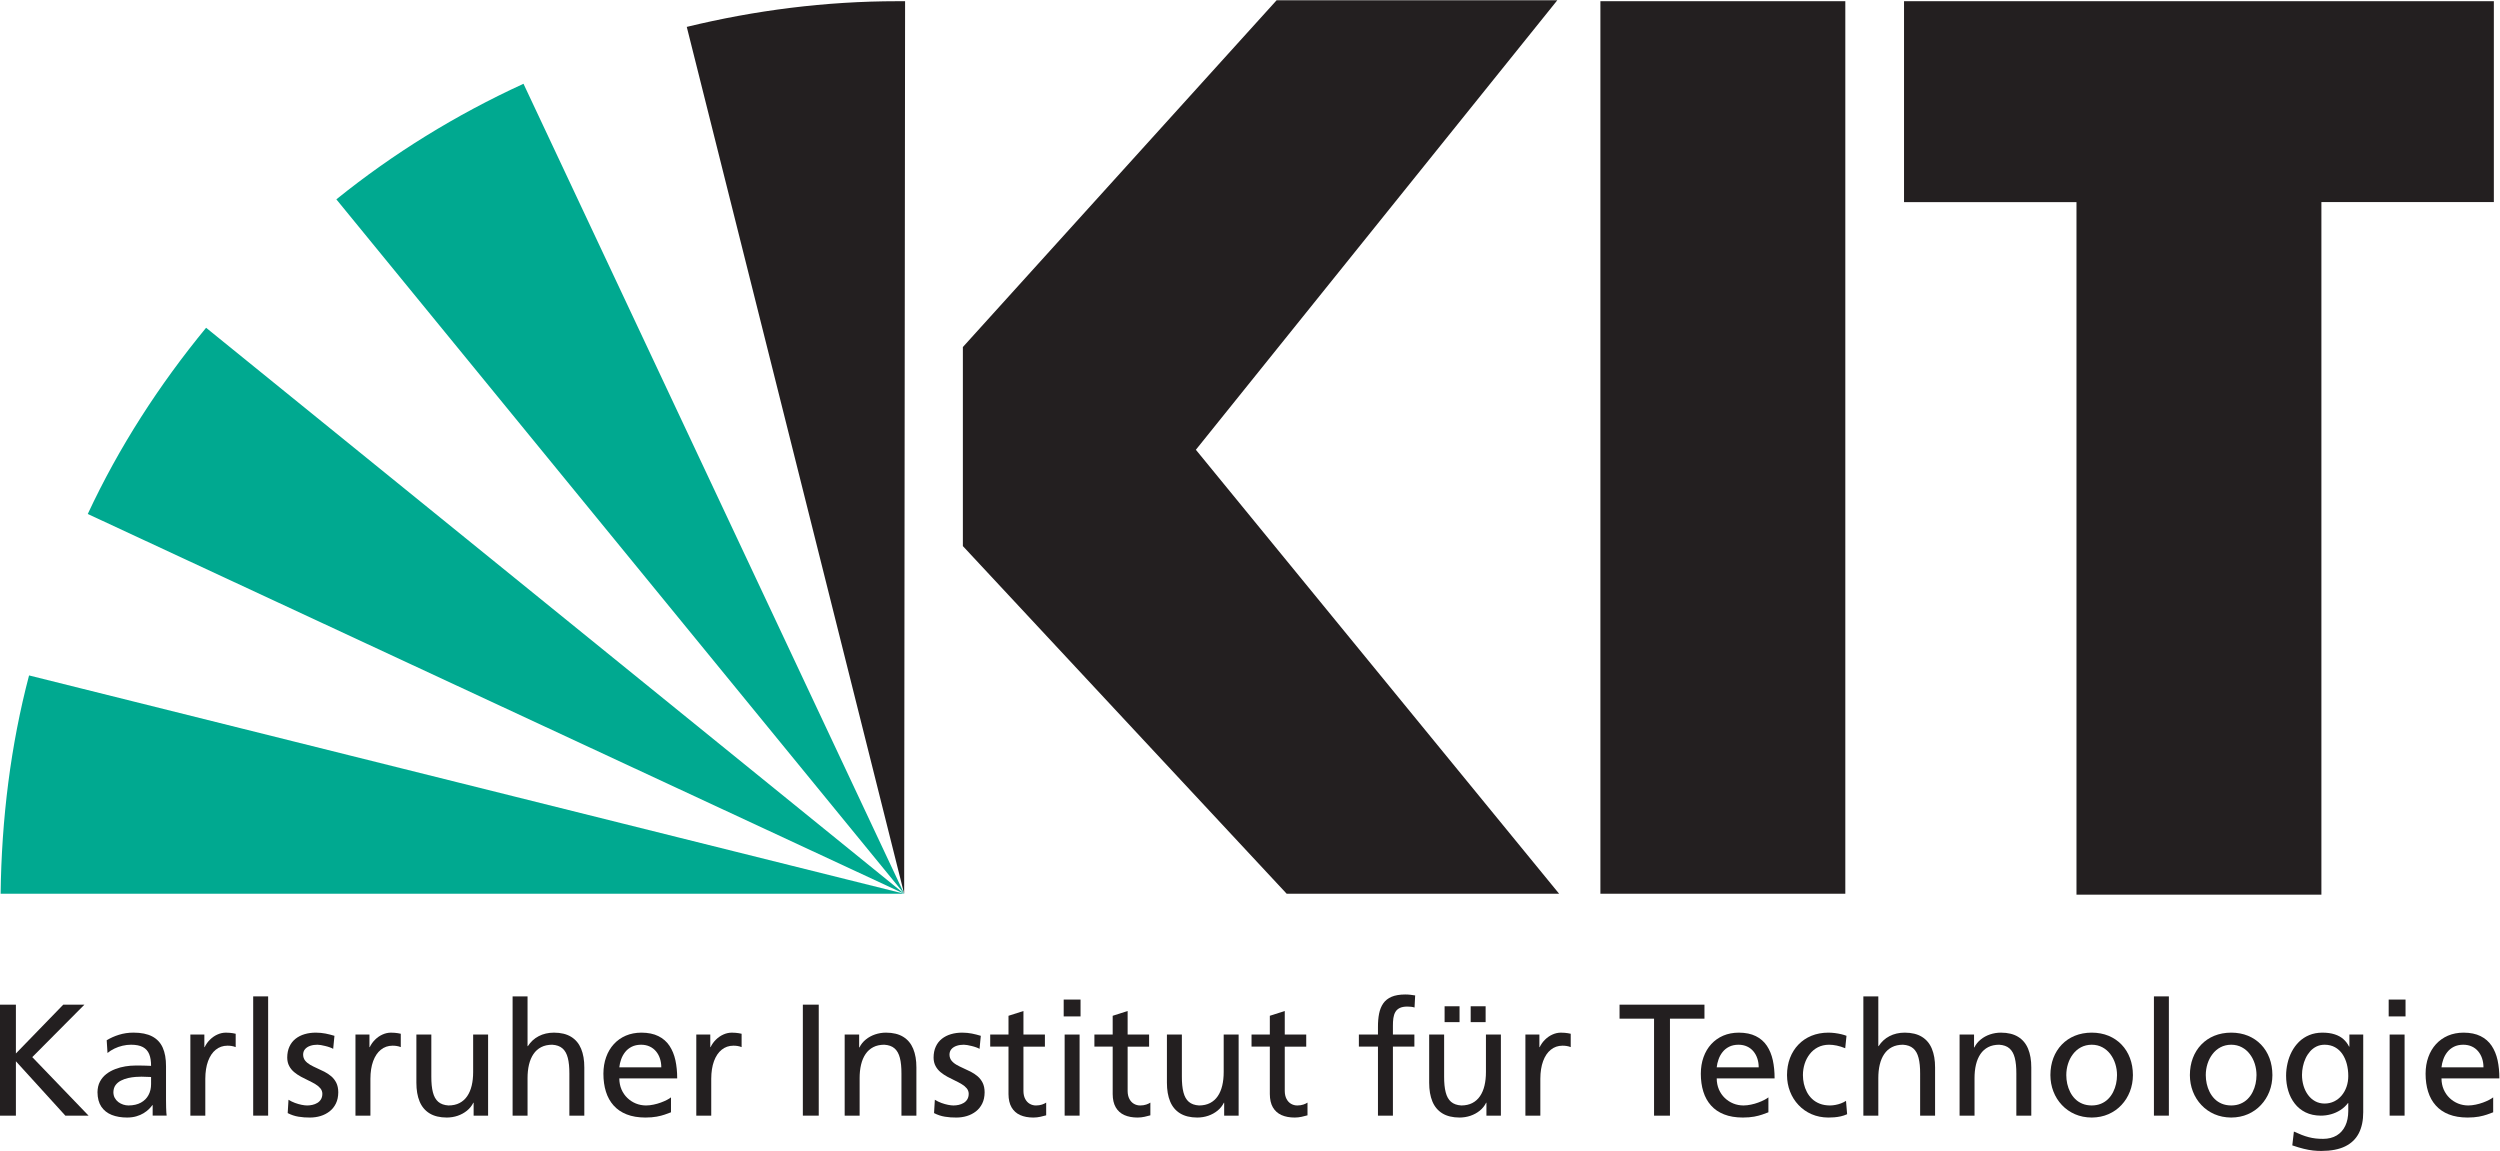 <?xml version="1.0" encoding="UTF-8" standalone="no"?>
<!-- Created with Inkscape (http://www.inkscape.org/) -->

<svg
   version="1.1"
   id="svg2"
   width="261.572"
   height="120.42"
   viewBox="0 0 261.572 120.42"
   xmlns="http://www.w3.org/2000/svg"
   xmlns:svg="http://www.w3.org/2000/svg">
  <defs
     id="defs6" />
  <g
     id="g10"
     transform="matrix(1.333,0,0,-1.333,-2.203,121.264)">
    <g
       id="g12"
       transform="scale(0.1)"
       style="display:inline">
      <path
         d="m 1973.98,908.758 h -462.96 v -157.68 h 135.36 V 207.477 h 192.24 v 543.601 h 135.36 z M 1464.94,208.199 H 1272.7 v 700.559 h 192.24 z m -224.64,0 H 1026.46 L 772.297,481.078 v 156.238 l 246.243,272.161 h 220.32 L 955.176,556.68 1240.3,208.199"
         style="fill:#231f20;fill-opacity:1;fill-rule:evenodd;stroke:none"
         id="path14" />
      <path
         d="M 726.219,208.199 Z"
         style="fill:#231f20;fill-opacity:1;fill-rule:evenodd;stroke:none"
         id="path16" />
      <path
         d="M 726.219,208.199 Z"
         style="fill:#231f20;fill-opacity:1;fill-rule:evenodd;stroke:none"
         id="path18" />
      <path
         d="M 178.297,652.438 C 141.578,607.797 109.898,558.836 85.418,506.277 L 726.219,208.199 178.297,652.438"
         style="fill:#00a990;fill-opacity:1;fill-rule:evenodd;stroke:none"
         id="path20" />
      <path
         d="M 726.219,208.199 427.418,843.957 C 374.137,819.477 325.176,789.238 280.535,753.238 L 726.219,208.199 v 0"
         style="fill:#00a990;fill-opacity:1;fill-rule:evenodd;stroke:none"
         id="path22" />
      <path
         d="m 726.219,208.199 0.719,700.559 c -2.161,0 -3.602,0 -5.762,0 -56.879,0 -112.321,-7.199 -165.598,-20.16 L 726.219,208.199 v 0"
         style="fill:#231f20;fill-opacity:1;fill-rule:evenodd;stroke:none"
         id="path24" />
      <path
         d="m 726.219,208.199 v 0 0 0 0"
         style="fill:#231f20;fill-opacity:1;fill-rule:evenodd;stroke:none"
         id="path26" />
      <path
         d="m 726.219,208.199 v 0 0 0 0"
         style="fill:#231f20;fill-opacity:1;fill-rule:evenodd;stroke:none"
         id="path28" />
      <path
         d="M 39.336,379.559 C 24.938,324.84 17.738,267.238 17.016,208.199 H 726.219 L 39.336,379.559"
         style="fill:#00a990;fill-opacity:1;fill-rule:evenodd;stroke:none"
         id="path30" />
      <path
         d="M 16.523,34.027 H 29.004 V 76.711 L 67.82,34.027 H 86.039 L 41.859,79.957 82.793,121.145 H 66.195 L 29.004,82.828 V 121.145 H 16.523 V 34.027"
         style="fill:#231f20;fill-opacity:1;fill-rule:nonzero;stroke:none"
         id="path32" />
      <path
         d="m 100.906,83.203 c 1.602,1.332 3.414,2.496 5.426,3.453 2.02,0.977 4.145,1.726 6.367,2.246 2.227,0.52 4.453,0.789 6.676,0.789 3.895,0 6.992,-0.621 9.301,-1.852 2.308,-1.246 3.953,-3.098 4.949,-5.551 1.02,-2.477 1.496,-5.535 1.477,-9.195 -1.52,0.082 -2.934,0.144 -4.262,0.168 -1.313,0.039 -2.641,0.062 -3.953,0.082 -1.313,0 -2.746,0 -4.266,0 -2.453,0 -5.035,-0.207 -7.715,-0.645 -2.703,-0.438 -5.347,-1.145 -7.926,-2.144 -2.578,-0.977 -4.91,-2.266 -7.011,-3.887 -2.098,-1.625 -3.762,-3.621 -5.012,-5.973 -1.25,-2.371 -1.871,-5.137 -1.914,-8.32 0.043,-4.594 1.039,-8.383 2.996,-11.293 1.976,-2.934 4.699,-5.098 8.195,-6.492 3.493,-1.371 7.532,-2.058 12.149,-2.058 2.68,0.019 5.097,0.351 7.219,0.98 2.14,0.621 4.011,1.434 5.636,2.43 1.621,1 2.992,2.062 4.137,3.164 1.125,1.121 2.039,2.164 2.727,3.16 h 0.25 v -8.238 h 10.984 c -0.086,0.606 -0.168,1.438 -0.25,2.457 -0.063,1.039 -0.125,2.367 -0.168,3.992 -0.063,1.621 -0.082,3.641 -0.082,6.031 v 26.336 c 0.019,5.781 -0.836,10.629 -2.582,14.539 -1.746,3.91 -4.512,6.844 -8.277,8.82 -3.766,1.977 -8.676,2.973 -14.727,2.973 -4.059,-0.019 -7.82,-0.578 -11.336,-1.684 -3.496,-1.082 -6.699,-2.516 -9.633,-4.305 z m 34.196,-24.461 c 0,-3.184 -0.664,-6.055 -2.016,-8.551 -1.332,-2.516 -3.328,-4.492 -5.949,-5.949 -2.621,-1.457 -5.887,-2.207 -9.758,-2.227 -1.352,0 -2.723,0.231 -4.117,0.668 -1.371,0.457 -2.66,1.102 -3.828,1.977 -1.164,0.891 -2.098,1.973 -2.809,3.242 -0.703,1.293 -1.078,2.789 -1.102,4.473 0.043,2.223 0.602,4.098 1.688,5.594 1.078,1.476 2.516,2.664 4.262,3.558 1.746,0.895 3.621,1.559 5.617,2.02 1.996,0.434 3.93,0.727 5.781,0.871 1.852,0.144 3.434,0.207 4.742,0.188 1.25,0 2.496,-0.043 3.746,-0.125 1.25,-0.062 2.496,-0.105 3.743,-0.125 v -5.613"
         style="fill:#231f20;fill-opacity:1;fill-rule:nonzero;stroke:none"
         id="path34" />
      <path
         d="m 165.945,34.027 h 11.731 v 28.957 c 0.019,5.348 0.75,9.965 2.164,13.832 1.437,3.871 3.433,6.863 6.031,8.945 2.578,2.098 5.637,3.16 9.152,3.184 1.02,0.019 2.082,-0.062 3.204,-0.231 1.125,-0.168 2.207,-0.457 3.289,-0.894 v 10.484 c -0.813,0.168 -1.602,0.312 -2.332,0.457 -0.746,0.125 -1.559,0.227 -2.414,0.289 -0.848,0.086 -1.852,0.125 -2.993,0.125 -2.269,-0.019 -4.472,-0.496 -6.617,-1.477 -2.121,-0.953 -4.055,-2.285 -5.781,-3.992 -1.746,-1.707 -3.141,-3.66 -4.203,-5.887 h -0.25 v 9.859 H 165.945 V 34.027"
         style="fill:#231f20;fill-opacity:1;fill-rule:nonzero;stroke:none"
         id="path36" />
      <path
         d="m 215.258,34.027 h 11.73 v 93.606 h -11.73 V 34.027"
         style="fill:#231f20;fill-opacity:1;fill-rule:nonzero;stroke:none"
         id="path38" />
      <path
         d="m 242.355,36.023 c 2.704,-1.391 5.532,-2.348 8.504,-2.828 2.957,-0.476 5.954,-0.707 8.969,-0.664 2.871,0 5.613,0.395 8.258,1.183 2.641,0.793 5.012,2.02 7.113,3.641 2.082,1.621 3.746,3.684 4.973,6.18 1.226,2.496 1.851,5.449 1.871,8.84 -0.02,2.891 -0.539,5.344 -1.516,7.363 -1.004,2.019 -2.312,3.727 -3.957,5.141 -1.621,1.391 -3.429,2.574 -5.386,3.598 -1.954,0.996 -3.911,1.934 -5.868,2.785 -1.953,0.875 -3.761,1.77 -5.382,2.703 -1.645,0.961 -2.957,2.062 -3.954,3.328 -0.976,1.27 -1.5,2.828 -1.519,4.66 0.019,1.75 0.562,3.203 1.582,4.348 1.016,1.145 2.391,1.996 4.074,2.559 1.684,0.562 3.559,0.832 5.574,0.832 0.711,0 1.625,-0.105 2.727,-0.27 1.102,-0.188 2.27,-0.438 3.496,-0.75 1.246,-0.289 2.391,-0.645 3.492,-1.039 1.082,-0.375 1.957,-0.769 2.641,-1.188 l 1,10.238 c -2.289,0.703 -4.617,1.289 -6.969,1.766 -2.371,0.457 -4.906,0.707 -7.633,0.727 -3.16,0 -6.113,-0.391 -8.82,-1.203 -2.723,-0.789 -5.094,-2.02 -7.133,-3.621 -2.039,-1.621 -3.64,-3.66 -4.765,-6.117 -1.145,-2.453 -1.727,-5.344 -1.747,-8.649 0.02,-2.543 0.543,-4.723 1.54,-6.598 0.976,-1.852 2.289,-3.453 3.929,-4.824 1.645,-1.352 3.434,-2.559 5.391,-3.621 1.953,-1.039 3.91,-2.039 5.863,-2.953 1.957,-0.933 3.766,-1.895 5.387,-2.871 1.644,-0.977 2.953,-2.078 3.953,-3.305 0.98,-1.207 1.5,-2.645 1.52,-4.285 -0.02,-1.707 -0.395,-3.141 -1.125,-4.328 -0.704,-1.164 -1.665,-2.102 -2.848,-2.809 -1.184,-0.707 -2.477,-1.207 -3.871,-1.52 -1.395,-0.312 -2.785,-0.457 -4.137,-0.457 -1.164,0 -2.578,0.168 -4.266,0.5 -1.683,0.332 -3.433,0.832 -5.242,1.496 -1.832,0.668 -3.515,1.5 -5.097,2.496 l -0.622,-10.484"
         style="fill:#231f20;fill-opacity:1;fill-rule:nonzero;stroke:none"
         id="path40" />
      <path
         d="m 295.535,34.027 h 11.735 v 28.957 c 0.019,5.348 0.746,9.965 2.16,13.832 1.437,3.871 3.433,6.863 6.031,8.945 2.582,2.098 5.641,3.16 9.156,3.184 1.02,0.019 2.078,-0.062 3.203,-0.231 1.121,-0.168 2.203,-0.457 3.285,-0.894 v 10.484 c -0.812,0.168 -1.601,0.312 -2.328,0.457 -0.75,0.125 -1.562,0.227 -2.414,0.289 -0.851,0.086 -1.851,0.125 -2.996,0.125 -2.265,-0.019 -4.472,-0.496 -6.613,-1.477 -2.121,-0.953 -4.059,-2.285 -5.785,-3.992 -1.746,-1.707 -3.141,-3.66 -4.199,-5.887 h -0.25 v 9.859 H 295.535 V 34.027"
         style="fill:#231f20;fill-opacity:1;fill-rule:nonzero;stroke:none"
         id="path42" />
      <path
         d="M 399.637,97.68 H 387.906 V 68.227 c 0,-3.891 -0.371,-7.426 -1.144,-10.629 -0.77,-3.203 -1.934,-5.953 -3.516,-8.277 -1.582,-2.332 -3.598,-4.121 -6.031,-5.391 -2.434,-1.27 -5.324,-1.895 -8.652,-1.914 -3.391,0.207 -6.075,1.168 -8.051,2.871 -1.977,1.703 -3.367,4.203 -4.203,7.488 -0.852,3.289 -1.246,7.406 -1.227,12.355 v 32.949 h -11.73 V 59.863 c 0,-5.719 0.832,-10.605 2.515,-14.688 1.688,-4.074 4.305,-7.195 7.821,-9.359 3.519,-2.16 8.031,-3.266 13.5,-3.285 2.976,0.019 5.847,0.476 8.57,1.395 2.722,0.938 5.16,2.266 7.281,3.992 2.141,1.726 3.805,3.809 4.992,6.219 h 0.25 V 34.027 h 11.356 v 63.652"
         style="fill:#231f20;fill-opacity:1;fill-rule:nonzero;stroke:none"
         id="path44" />
      <path
         d="m 418.875,34.027 h 11.73 v 29.457 c 0,3.887 0.375,7.426 1.145,10.629 0.77,3.203 1.934,5.945 3.516,8.277 1.578,2.328 3.597,4.117 6.031,5.387 2.433,1.27 5.324,1.895 8.656,1.914 3.391,-0.207 6.07,-1.145 8.047,-2.871 1.98,-1.703 3.371,-4.199 4.203,-7.484 0.856,-3.289 1.246,-7.406 1.227,-12.359 V 34.027 h 11.73 v 37.816 c 0.024,5.723 -0.828,10.609 -2.515,14.688 -1.684,4.078 -4.305,7.199 -7.821,9.359 -3.515,2.164 -8.008,3.266 -13.5,3.285 -4.472,-0.019 -8.445,-0.934 -11.961,-2.766 -3.515,-1.832 -6.343,-4.449 -8.508,-7.84 h -0.25 v 39.063 h -11.73 V 34.027"
         style="fill:#231f20;fill-opacity:1;fill-rule:nonzero;stroke:none"
         id="path46" />
      <path
         d="m 543.199,48.379 c -0.73,-0.598 -1.789,-1.266 -3.183,-1.992 -1.395,-0.73 -2.973,-1.418 -4.786,-2.082 -1.808,-0.668 -3.703,-1.207 -5.699,-1.621 -1.996,-0.438 -3.972,-0.648 -5.929,-0.668 -2.809,0.02 -5.45,0.52 -7.965,1.539 -2.496,1.02 -4.746,2.477 -6.68,4.348 -1.953,1.871 -3.492,4.098 -4.617,6.695 -1.102,2.605 -1.684,5.473 -1.707,8.637 h 45.433 c 0.02,5.137 -0.461,9.902 -1.394,14.246 -0.957,4.367 -2.52,8.156 -4.68,11.402 -2.183,3.242 -5.054,5.758 -8.676,7.551 -3.597,1.809 -8.05,2.723 -13.336,2.742 -4.511,-0.019 -8.585,-0.809 -12.25,-2.367 -3.64,-1.582 -6.781,-3.789 -9.402,-6.66 -2.617,-2.867 -4.637,-6.258 -6.031,-10.191 -1.414,-3.91 -2.121,-8.234 -2.145,-12.98 0,-5.199 0.649,-9.899 1.977,-14.125 1.312,-4.223 3.332,-7.84 6.035,-10.855 2.703,-3.039 6.113,-5.367 10.254,-6.988 4.16,-1.645 9.047,-2.457 14.684,-2.477 3.472,0.019 6.429,0.25 8.882,0.707 2.434,0.457 4.555,0.996 6.348,1.625 1.766,0.621 3.391,1.223 4.867,1.789 z m -40.566,23.59 c 0.211,2.082 0.687,4.16 1.437,6.242 0.727,2.078 1.766,3.973 3.141,5.719 1.352,1.727 3.059,3.102 5.137,4.16 2.062,1.043 4.515,1.582 7.386,1.602 2.536,-0.019 4.786,-0.477 6.739,-1.395 1.976,-0.914 3.621,-2.18 4.972,-3.805 1.352,-1.621 2.391,-3.516 3.078,-5.637 0.707,-2.145 1.063,-4.43 1.063,-6.887 h -32.953"
         style="fill:#231f20;fill-opacity:1;fill-rule:nonzero;stroke:none"
         id="path48" />
      <path
         d="m 563.055,34.027 h 11.734 v 28.957 c 0.02,5.348 0.746,9.965 2.16,13.832 1.438,3.871 3.434,6.863 6.031,8.945 2.583,2.098 5.641,3.16 9.157,3.184 1.019,0.019 2.078,-0.062 3.203,-0.231 1.121,-0.168 2.203,-0.457 3.285,-0.894 v 10.484 c -0.812,0.168 -1.602,0.312 -2.328,0.457 -0.75,0.125 -1.563,0.227 -2.414,0.289 -0.852,0.086 -1.852,0.125 -2.996,0.125 -2.266,-0.019 -4.473,-0.496 -6.614,-1.477 -2.121,-0.953 -4.058,-2.285 -5.785,-3.992 -1.746,-1.707 -3.14,-3.66 -4.199,-5.887 h -0.25 v 9.859 H 563.055 V 34.027"
         style="fill:#231f20;fill-opacity:1;fill-rule:nonzero;stroke:none"
         id="path50" />
      <path
         d="m 646.691,34.027 h 12.477 V 121.145 H 646.691 V 34.027"
         style="fill:#231f20;fill-opacity:1;fill-rule:nonzero;stroke:none"
         id="path52" />
      <path
         d="m 679.527,34.027 h 11.735 v 29.457 c 0,3.887 0.371,7.426 1.144,10.629 0.766,3.203 1.934,5.945 3.516,8.277 1.578,2.328 3.594,4.117 6.031,5.387 2.43,1.27 5.324,1.895 8.652,1.914 3.391,-0.207 6.075,-1.145 8.047,-2.871 1.981,-1.703 3.371,-4.199 4.207,-7.484 0.852,-3.289 1.246,-7.406 1.227,-12.359 V 34.027 h 11.73 v 37.816 c 0.02,5.723 -0.832,10.609 -2.519,14.688 -1.684,4.078 -4.305,7.199 -7.82,9.359 -3.516,2.164 -8.008,3.266 -13.5,3.285 -2.973,0 -5.844,-0.477 -8.567,-1.395 -2.726,-0.934 -5.16,-2.242 -7.281,-3.988 -2.145,-1.73 -3.809,-3.789 -4.992,-6.223 h -0.25 v 10.109 h -11.36 V 34.027"
         style="fill:#231f20;fill-opacity:1;fill-rule:nonzero;stroke:none"
         id="path54" />
      <path
         d="m 749.684,36.023 c 2.707,-1.391 5.535,-2.348 8.507,-2.828 2.954,-0.476 5.95,-0.707 8.965,-0.664 2.871,0 5.617,0.395 8.258,1.183 2.645,0.793 5.016,2.02 7.117,3.641 2.078,1.621 3.742,3.684 4.973,6.18 1.226,2.496 1.848,5.449 1.867,8.84 -0.019,2.891 -0.535,5.344 -1.516,7.363 -1,2.019 -2.308,3.727 -3.953,5.141 -1.621,1.391 -3.429,2.574 -5.386,3.598 -1.957,0.996 -3.911,1.934 -5.868,2.785 -1.953,0.875 -3.765,1.77 -5.386,2.703 -1.645,0.961 -2.953,2.062 -3.949,3.328 -0.981,1.27 -1.5,2.828 -1.52,4.66 0.02,1.75 0.559,3.203 1.582,4.348 1.016,1.145 2.387,1.996 4.074,2.559 1.684,0.562 3.559,0.832 5.574,0.832 0.707,0 1.625,-0.105 2.727,-0.27 1.102,-0.188 2.266,-0.438 3.496,-0.75 1.246,-0.289 2.387,-0.645 3.492,-1.039 1.082,-0.375 1.953,-0.769 2.641,-1.188 l 1,10.238 c -2.289,0.703 -4.617,1.289 -6.969,1.766 -2.371,0.457 -4.906,0.707 -7.633,0.727 -3.164,0 -6.117,-0.391 -8.82,-1.203 -2.723,-0.789 -5.098,-2.02 -7.137,-3.621 -2.035,-1.621 -3.636,-3.66 -4.761,-6.117 -1.145,-2.453 -1.727,-5.344 -1.746,-8.649 0.019,-2.543 0.539,-4.723 1.539,-6.598 0.976,-1.852 2.285,-3.453 3.929,-4.824 1.645,-1.352 3.434,-2.559 5.391,-3.621 1.953,-1.039 3.906,-2.039 5.863,-2.953 1.957,-0.933 3.766,-1.895 5.387,-2.871 1.644,-0.977 2.953,-2.078 3.953,-3.305 0.977,-1.207 1.496,-2.645 1.516,-4.285 -0.02,-1.707 -0.395,-3.141 -1.121,-4.328 -0.707,-1.164 -1.665,-2.102 -2.848,-2.809 -1.188,-0.707 -2.477,-1.207 -3.871,-1.52 -1.395,-0.312 -2.785,-0.457 -4.137,-0.457 -1.168,0 -2.582,0.168 -4.266,0.5 -1.687,0.332 -3.433,0.832 -5.242,1.496 -1.832,0.668 -3.515,1.5 -5.097,2.496 l -0.625,-10.484"
         style="fill:#231f20;fill-opacity:1;fill-rule:nonzero;stroke:none"
         id="path56" />
      <path
         d="M 836.688,97.68 H 819.84 v 18.472 l -11.731,-3.746 V 97.68 h -14.355 v -9.484 h 14.355 V 51.004 c 0.02,-4.246 0.813,-7.719 2.391,-10.445 1.582,-2.723 3.828,-4.762 6.742,-6.074 2.934,-1.309 6.406,-1.953 10.461,-1.953 1.895,0.019 3.703,0.227 5.41,0.602 1.727,0.355 3.242,0.75 4.575,1.145 v 9.984 c -0.875,-0.582 -1.977,-1.101 -3.286,-1.539 -1.332,-0.457 -2.89,-0.688 -4.699,-0.707 -1.812,0 -3.457,0.438 -4.953,1.312 -1.477,0.871 -2.664,2.141 -3.535,3.824 -0.895,1.688 -1.352,3.77 -1.375,6.219 v 34.824 h 16.848 v 9.484"
         style="fill:#231f20;fill-opacity:1;fill-rule:nonzero;stroke:none"
         id="path58" />
      <path
         d="m 852.18,34.027 h 11.73 v 63.652 h -11.73 z m 12.48,91.11 h -13.23 v -13.231 h 13.23 v 13.231"
         style="fill:#231f20;fill-opacity:1;fill-rule:nonzero;stroke:none"
         id="path60" />
      <path
         d="m 918.465,97.68 h -16.848 v 18.472 l -11.73,-3.746 V 97.68 h -14.356 v -9.484 h 14.356 V 51.004 c 0.019,-4.246 0.812,-7.719 2.39,-10.445 1.582,-2.723 3.828,-4.762 6.739,-6.074 2.933,-1.309 6.406,-1.953 10.464,-1.953 1.895,0.019 3.704,0.227 5.407,0.602 1.726,0.355 3.246,0.75 4.578,1.145 v 9.984 c -0.875,-0.582 -1.977,-1.101 -3.285,-1.539 -1.336,-0.457 -2.895,-0.688 -4.703,-0.707 -1.809,0 -3.454,0.438 -4.95,1.312 -1.476,0.871 -2.664,2.141 -3.535,3.824 -0.898,1.688 -1.351,3.77 -1.375,6.219 v 34.824 h 16.848 v 9.484"
         style="fill:#231f20;fill-opacity:1;fill-rule:nonzero;stroke:none"
         id="path62" />
      <path
         d="m 988.746,97.68 h -11.73 V 68.227 c 0,-3.891 -0.375,-7.426 -1.145,-10.629 -0.769,-3.203 -1.933,-5.953 -3.516,-8.277 -1.582,-2.332 -3.601,-4.121 -6.031,-5.391 -2.437,-1.27 -5.328,-1.895 -8.656,-1.914 -3.391,0.207 -6.074,1.168 -8.051,2.871 -1.976,1.703 -3.367,4.203 -4.199,7.488 -0.855,3.289 -1.246,7.406 -1.227,12.355 V 97.68 H 932.457 V 59.863 c 0,-5.719 0.832,-10.605 2.516,-14.688 1.687,-4.074 4.308,-7.195 7.824,-9.359 3.516,-2.16 8.027,-3.266 13.5,-3.285 2.973,0.019 5.844,0.476 8.57,1.395 2.723,0.938 5.156,2.266 7.281,3.992 2.141,1.726 3.805,3.809 4.993,6.219 h 0.25 V 34.027 h 11.355 v 63.652"
         style="fill:#231f20;fill-opacity:1;fill-rule:nonzero;stroke:none"
         id="path64" />
      <path
         d="m 1041.8,97.68 h -16.85 v 18.472 l -11.72,-3.746 V 97.68 h -14.359 v -9.484 h 14.359 V 51.004 c 0.02,-4.246 0.81,-7.719 2.38,-10.445 1.59,-2.723 3.84,-4.762 6.75,-6.074 2.93,-1.309 6.4,-1.953 10.46,-1.953 1.89,0.019 3.7,0.227 5.41,0.602 1.72,0.355 3.24,0.75 4.57,1.145 v 9.984 c -0.87,-0.582 -1.98,-1.101 -3.28,-1.539 -1.34,-0.457 -2.89,-0.688 -4.7,-0.707 -1.82,0 -3.46,0.438 -4.96,1.312 -1.47,0.871 -2.66,2.141 -3.53,3.824 -0.9,1.688 -1.35,3.77 -1.38,6.219 v 34.824 h 16.85 v 9.484"
         style="fill:#231f20;fill-opacity:1;fill-rule:nonzero;stroke:none"
         id="path66" />
      <path
         d="m 1098.11,34.027 h 11.73 v 54.168 h 16.85 v 9.484 h -16.85 v 6.863 c -0.02,2.164 0.1,4.16 0.35,5.992 0.25,1.832 0.77,3.434 1.54,4.785 0.77,1.371 1.91,2.434 3.43,3.18 1.52,0.75 3.52,1.145 6.04,1.145 1.01,0 2.03,-0.059 3.03,-0.184 1.02,-0.125 1.87,-0.313 2.58,-0.563 l 0.5,9.485 c -1.18,0.187 -2.41,0.375 -3.7,0.519 -1.29,0.145 -2.66,0.227 -4.16,0.227 -4.31,-0.02 -7.86,-0.621 -10.65,-1.805 -2.79,-1.211 -4.98,-2.933 -6.53,-5.183 -1.57,-2.246 -2.64,-4.93 -3.27,-8.071 -0.62,-3.14 -0.91,-6.636 -0.89,-10.523 v -5.867 h -14.98 v -9.484 h 14.98 v -54.168"
         style="fill:#231f20;fill-opacity:1;fill-rule:nonzero;stroke:none"
         id="path68" />
      <path
         d="m 1150.41,107.414 h 11.73 v 12.481 h -11.73 z m 20.47,0 h 11.73 v 12.481 h -11.73 z m 23.71,-9.734 h -11.73 V 68.227 c 0,-3.891 -0.37,-7.426 -1.14,-10.629 -0.77,-3.203 -1.93,-5.953 -3.52,-8.277 -1.58,-2.332 -3.59,-4.121 -6.03,-5.391 -2.43,-1.27 -5.33,-1.895 -8.65,-1.914 -3.39,0.207 -6.08,1.168 -8.05,2.871 -1.98,1.703 -3.37,4.203 -4.2,7.488 -0.86,3.289 -1.25,7.406 -1.23,12.355 V 97.68 H 1138.3 V 59.863 c 0,-5.719 0.84,-10.605 2.52,-14.688 1.69,-4.074 4.31,-7.195 7.82,-9.359 3.52,-2.16 8.04,-3.266 13.5,-3.285 2.98,0.019 5.85,0.476 8.57,1.395 2.73,0.938 5.17,2.266 7.29,3.992 2.14,1.726 3.8,3.809 4.99,6.219 h 0.25 V 34.027 h 11.35 v 63.652"
         style="fill:#231f20;fill-opacity:1;fill-rule:nonzero;stroke:none"
         id="path70" />
      <path
         d="m 1213.83,34.027 h 11.73 v 28.957 c 0.02,5.348 0.75,9.965 2.17,13.832 1.43,3.871 3.43,6.863 6.03,8.945 2.58,2.098 5.63,3.16 9.15,3.184 1.02,0.019 2.08,-0.062 3.2,-0.231 1.12,-0.168 2.21,-0.457 3.29,-0.894 v 10.484 c -0.81,0.168 -1.6,0.312 -2.33,0.457 -0.75,0.125 -1.56,0.227 -2.41,0.289 -0.86,0.086 -1.86,0.125 -3,0.125 -2.27,-0.019 -4.47,-0.496 -6.61,-1.477 -2.12,-0.953 -4.06,-2.285 -5.78,-3.992 -1.75,-1.707 -3.14,-3.66 -4.21,-5.887 h -0.25 v 9.859 h -10.98 V 34.027"
         style="fill:#231f20;fill-opacity:1;fill-rule:nonzero;stroke:none"
         id="path72" />
      <path
         d="m 1314.81,34.027 h 12.49 V 110.16 h 27.08 v 10.985 h -66.65 V 110.16 h 27.08 V 34.027"
         style="fill:#231f20;fill-opacity:1;fill-rule:nonzero;stroke:none"
         id="path74" />
      <path
         d="m 1404.57,48.379 c -0.73,-0.598 -1.79,-1.266 -3.19,-1.992 -1.39,-0.73 -2.97,-1.418 -4.78,-2.082 -1.81,-0.668 -3.71,-1.207 -5.71,-1.621 -1.99,-0.438 -3.96,-0.648 -5.92,-0.668 -2.81,0.02 -5.45,0.52 -7.97,1.539 -2.49,1.02 -4.74,2.477 -6.68,4.348 -1.95,1.871 -3.49,4.098 -4.61,6.695 -1.1,2.605 -1.69,5.473 -1.71,8.637 h 45.43 c 0.02,5.137 -0.46,9.902 -1.39,14.246 -0.96,4.367 -2.52,8.156 -4.68,11.402 -2.18,3.242 -5.06,5.758 -8.68,7.551 -3.59,1.809 -8.05,2.723 -13.33,2.742 -4.51,-0.019 -8.59,-0.809 -12.25,-2.367 -3.64,-1.582 -6.78,-3.789 -9.4,-6.66 -2.63,-2.867 -4.64,-6.258 -6.04,-10.191 -1.41,-3.91 -2.12,-8.234 -2.14,-12.98 0,-5.199 0.65,-9.899 1.98,-14.125 1.31,-4.223 3.33,-7.84 6.03,-10.855 2.7,-3.039 6.11,-5.367 10.26,-6.988 4.16,-1.645 9.04,-2.457 14.68,-2.477 3.47,0.019 6.42,0.25 8.88,0.707 2.44,0.457 4.56,0.996 6.35,1.625 1.76,0.621 3.39,1.223 4.87,1.789 z M 1364,71.969 c 0.21,2.082 0.69,4.16 1.44,6.242 0.72,2.078 1.76,3.973 3.14,5.719 1.35,1.727 3.05,3.102 5.13,4.16 2.07,1.043 4.52,1.582 7.39,1.602 2.54,-0.019 4.78,-0.477 6.74,-1.395 1.98,-0.914 3.62,-2.18 4.97,-3.805 1.35,-1.621 2.39,-3.516 3.08,-5.637 0.71,-2.145 1.06,-4.43 1.06,-6.887 H 1364"
         style="fill:#231f20;fill-opacity:1;fill-rule:nonzero;stroke:none"
         id="path76" />
      <path
         d="m 1465.86,96.684 c -1.15,0.457 -2.52,0.871 -4.14,1.266 -1.6,0.375 -3.29,0.668 -5.04,0.898 -1.76,0.203 -3.45,0.328 -5.05,0.328 -4.89,-0.019 -9.32,-0.852 -13.29,-2.473 -3.98,-1.645 -7.38,-3.953 -10.23,-6.93 -2.86,-2.973 -5.06,-6.488 -6.6,-10.543 -1.54,-4.059 -2.31,-8.508 -2.33,-13.379 0.02,-4.574 0.81,-8.879 2.37,-12.895 1.56,-4.016 3.77,-7.531 6.66,-10.586 2.87,-3.059 6.28,-5.473 10.23,-7.195 3.97,-1.727 8.36,-2.606 13.19,-2.644 1.44,0 2.98,0.062 4.62,0.188 1.66,0.125 3.35,0.375 5.07,0.75 1.73,0.395 3.39,0.933 5.04,1.683 l -0.88,10.484 c -1.22,-0.793 -2.55,-1.457 -3.99,-2 -1.44,-0.539 -2.89,-0.934 -4.37,-1.203 -1.48,-0.273 -2.89,-0.418 -4.24,-0.418 -3.02,0.02 -5.68,0.48 -8.01,1.395 -2.31,0.894 -4.3,2.141 -5.99,3.723 -1.67,1.582 -3.04,3.391 -4.1,5.43 -1.06,2.035 -1.85,4.18 -2.37,6.449 -0.5,2.266 -0.75,4.555 -0.75,6.84 0,3.059 0.46,6.016 1.35,8.844 0.9,2.828 2.23,5.363 3.98,7.613 1.74,2.266 3.87,4.055 6.4,5.367 2.54,1.309 5.45,1.996 8.74,2.016 1.89,0 3.91,-0.207 6.07,-0.664 2.19,-0.457 4.39,-1.145 6.66,-2.082 l 1,9.738"
         style="fill:#231f20;fill-opacity:1;fill-rule:nonzero;stroke:none"
         id="path78" />
      <path
         d="m 1479.1,34.027 h 11.74 v 29.457 c 0,3.887 0.37,7.426 1.14,10.629 0.77,3.203 1.93,5.945 3.52,8.277 1.57,2.328 3.59,4.117 6.03,5.387 2.43,1.27 5.32,1.895 8.65,1.914 3.39,-0.207 6.07,-1.145 8.05,-2.871 1.98,-1.703 3.37,-4.199 4.2,-7.484 0.86,-3.289 1.25,-7.406 1.23,-12.359 V 34.027 h 11.73 v 37.816 c 0.02,5.723 -0.83,10.609 -2.52,14.688 -1.68,4.078 -4.3,7.199 -7.82,9.359 -3.51,2.164 -8.01,3.266 -13.5,3.285 -4.47,-0.019 -8.44,-0.934 -11.96,-2.766 -3.52,-1.832 -6.34,-4.449 -8.51,-7.84 h -0.24 V 127.633 H 1479.1 V 34.027"
         style="fill:#231f20;fill-opacity:1;fill-rule:nonzero;stroke:none"
         id="path80" />
      <path
         d="m 1554.63,34.027 h 11.73 v 29.457 c 0,3.887 0.37,7.426 1.14,10.629 0.77,3.203 1.94,5.945 3.52,8.277 1.58,2.328 3.59,4.117 6.03,5.387 2.43,1.27 5.33,1.895 8.65,1.914 3.39,-0.207 6.08,-1.145 8.05,-2.871 1.98,-1.703 3.37,-4.199 4.21,-7.484 0.85,-3.289 1.24,-7.406 1.22,-12.359 V 34.027 h 11.73 v 37.816 c 0.02,5.723 -0.83,10.609 -2.52,14.688 -1.68,4.078 -4.3,7.199 -7.82,9.359 -3.51,2.164 -8,3.266 -13.5,3.285 -2.97,0 -5.84,-0.477 -8.56,-1.395 -2.73,-0.934 -5.16,-2.242 -7.28,-3.988 -2.15,-1.73 -3.81,-3.789 -5,-6.223 h -0.25 v 10.109 h -11.35 V 34.027"
         style="fill:#231f20;fill-opacity:1;fill-rule:nonzero;stroke:none"
         id="path82" />
      <path
         d="m 1625.91,65.852 c 0.02,-4.574 0.81,-8.879 2.37,-12.895 1.56,-4.016 3.76,-7.531 6.65,-10.586 2.87,-3.059 6.28,-5.473 10.24,-7.195 3.97,-1.727 8.36,-2.606 13.19,-2.644 4.78,0.039 9.17,0.918 13.1,2.644 3.95,1.723 7.36,4.137 10.22,7.195 2.87,3.055 5.07,6.57 6.63,10.586 1.56,4.016 2.35,8.32 2.37,12.895 -0.02,4.871 -0.79,9.32 -2.33,13.379 -1.54,4.055 -3.72,7.57 -6.57,10.543 -2.85,2.977 -6.26,5.285 -10.21,6.93 -3.96,1.621 -8.37,2.453 -13.21,2.473 -4.9,-0.019 -9.32,-0.852 -13.3,-2.473 -3.97,-1.645 -7.38,-3.953 -10.23,-6.93 -2.85,-2.973 -5.06,-6.488 -6.6,-10.543 -1.53,-4.059 -2.3,-8.508 -2.32,-13.379 z m 12.48,0 c 0,3.059 0.45,6.016 1.35,8.844 0.89,2.828 2.18,5.363 3.91,7.613 1.71,2.266 3.81,4.055 6.26,5.367 2.48,1.309 5.28,1.996 8.45,2.016 3.12,-0.019 5.9,-0.707 8.36,-2.016 2.45,-1.312 4.53,-3.102 6.24,-5.367 1.7,-2.25 3.01,-4.785 3.89,-7.613 0.89,-2.828 1.35,-5.785 1.35,-8.844 0,-2.285 -0.25,-4.574 -0.75,-6.84 -0.5,-2.269 -1.25,-4.414 -2.29,-6.449 -1.02,-2.039 -2.3,-3.848 -3.89,-5.43 -1.58,-1.582 -3.43,-2.828 -5.57,-3.723 -2.15,-0.914 -4.6,-1.375 -7.34,-1.395 -2.77,0.02 -5.25,0.48 -7.41,1.395 -2.16,0.894 -4.04,2.141 -5.62,3.723 -1.58,1.582 -2.87,3.391 -3.9,5.43 -1.02,2.035 -1.79,4.18 -2.3,6.449 -0.49,2.266 -0.74,4.555 -0.74,6.84"
         style="fill:#231f20;fill-opacity:1;fill-rule:nonzero;stroke:none"
         id="path84" />
      <path
         d="m 1707.17,34.027 h 11.73 v 93.606 h -11.73 V 34.027"
         style="fill:#231f20;fill-opacity:1;fill-rule:nonzero;stroke:none"
         id="path86" />
      <path
         d="m 1735.39,65.852 c 0.02,-4.574 0.81,-8.879 2.37,-12.895 1.56,-4.016 3.77,-7.531 6.66,-10.586 2.87,-3.059 6.28,-5.473 10.23,-7.195 3.98,-1.727 8.37,-2.606 13.19,-2.644 4.79,0.039 9.18,0.918 13.11,2.644 3.95,1.723 7.36,4.137 10.21,7.195 2.87,3.055 5.07,6.57 6.64,10.586 1.56,4.016 2.34,8.32 2.36,12.895 -0.02,4.871 -0.78,9.32 -2.32,13.379 -1.54,4.055 -3.73,7.57 -6.57,10.543 -2.86,2.977 -6.27,5.285 -10.22,6.93 -3.95,1.621 -8.36,2.453 -13.21,2.473 -4.89,-0.019 -9.32,-0.852 -13.29,-2.473 -3.98,-1.645 -7.39,-3.953 -10.24,-6.93 -2.85,-2.973 -5.05,-6.488 -6.59,-10.543 -1.54,-4.059 -2.31,-8.508 -2.33,-13.379 z m 12.48,0 c 0,3.059 0.46,6.016 1.35,8.844 0.9,2.828 2.19,5.363 3.92,7.613 1.7,2.266 3.8,4.055 6.26,5.367 2.47,1.309 5.28,1.996 8.44,2.016 3.12,-0.019 5.91,-0.707 8.36,-2.016 2.46,-1.312 4.54,-3.102 6.24,-5.367 1.71,-2.25 3.02,-4.785 3.9,-7.613 0.89,-2.828 1.34,-5.785 1.34,-8.844 0,-2.285 -0.25,-4.574 -0.74,-6.84 -0.5,-2.269 -1.25,-4.414 -2.29,-6.449 -1.02,-2.039 -2.31,-3.848 -3.89,-5.43 -1.58,-1.582 -3.43,-2.828 -5.58,-3.723 -2.14,-0.914 -4.59,-1.375 -7.34,-1.395 -2.77,0.02 -5.24,0.48 -7.41,1.395 -2.16,0.894 -4.03,2.141 -5.61,3.723 -1.58,1.582 -2.87,3.391 -3.91,5.43 -1.02,2.035 -1.79,4.18 -2.29,6.449 -0.5,2.266 -0.75,4.555 -0.75,6.84"
         style="fill:#231f20;fill-opacity:1;fill-rule:nonzero;stroke:none"
         id="path88" />
      <path
         d="m 1871.45,97.68 h -10.86 v -9.484 h -0.25 c -1.14,2.309 -2.64,4.266 -4.49,5.906 -1.85,1.625 -4.12,2.894 -6.83,3.742 -2.7,0.879 -5.93,1.332 -9.65,1.332 -3.85,-0.019 -7.28,-0.664 -10.34,-1.953 -3.06,-1.27 -5.72,-3.016 -7.98,-5.242 -2.27,-2.227 -4.14,-4.785 -5.66,-7.652 -1.5,-2.875 -2.62,-5.93 -3.35,-9.176 -0.75,-3.246 -1.13,-6.512 -1.13,-9.797 0,-4.16 0.57,-8.09 1.69,-11.836 1.12,-3.746 2.83,-7.094 5.1,-10.008 2.24,-2.91 5.07,-5.219 8.48,-6.902 3.41,-1.684 7.39,-2.539 11.95,-2.582 2.72,0 5.4,0.355 8.02,1.086 2.62,0.723 5.08,1.828 7.37,3.285 2.28,1.457 4.26,3.285 5.94,5.488 h 0.25 v -6.238 c -0.02,-4.516 -0.78,-8.406 -2.37,-11.648 -1.55,-3.269 -3.8,-5.762 -6.73,-7.531 -2.94,-1.746 -6.48,-2.641 -10.61,-2.66 -2.15,0 -4.12,0.102 -5.96,0.312 -1.84,0.203 -3.63,0.559 -5.38,1.016 -1.77,0.461 -3.58,1.039 -5.45,1.77 -1.9,0.727 -3.95,1.625 -6.18,2.641 l -1.25,-10.855 c 3.37,-1.145 6.37,-2.062 8.97,-2.684 2.6,-0.648 5.01,-1.086 7.24,-1.332 2.2,-0.25 4.43,-0.352 6.63,-0.352 7.59,0.02 13.81,1.203 18.66,3.594 4.85,2.375 8.42,5.828 10.74,10.359 2.3,4.535 3.45,10.027 3.43,16.5 z m -30.33,-54.168 c -2.74,0.024 -5.23,0.625 -7.41,1.832 -2.18,1.188 -4.03,2.828 -5.57,4.91 -1.54,2.082 -2.71,4.469 -3.52,7.156 -0.81,2.703 -1.23,5.551 -1.23,8.566 0,2.188 0.24,4.41 0.72,6.637 0.45,2.227 1.16,4.367 2.11,6.406 0.94,2.043 2.13,3.852 3.54,5.453 1.42,1.601 3.08,2.871 4.97,3.805 1.9,0.918 4.02,1.395 6.39,1.414 3.12,-0.019 5.84,-0.684 8.17,-1.977 2.33,-1.289 4.27,-3.078 5.81,-5.344 1.54,-2.289 2.7,-4.891 3.47,-7.844 0.77,-2.953 1.14,-6.094 1.14,-9.422 0,-2.973 -0.45,-5.785 -1.35,-8.383 -0.89,-2.598 -2.18,-4.891 -3.82,-6.867 -1.65,-1.973 -3.6,-3.512 -5.87,-4.637 -2.29,-1.121 -4.79,-1.684 -7.55,-1.707"
         style="fill:#231f20;fill-opacity:1;fill-rule:nonzero;stroke:none"
         id="path90" />
      <path
         d="m 1892.18,34.027 h 11.73 v 63.652 h -11.73 z m 12.48,91.11 h -13.23 v -13.231 h 13.23 v 13.231"
         style="fill:#231f20;fill-opacity:1;fill-rule:nonzero;stroke:none"
         id="path92" />
      <path
         d="m 1973.45,48.379 c -0.74,-0.598 -1.79,-1.266 -3.19,-1.992 -1.39,-0.73 -2.97,-1.418 -4.78,-2.082 -1.81,-0.668 -3.71,-1.207 -5.7,-1.621 -2,-0.438 -3.98,-0.648 -5.93,-0.668 -2.81,0.02 -5.45,0.52 -7.97,1.539 -2.49,1.02 -4.74,2.477 -6.68,4.348 -1.95,1.871 -3.49,4.098 -4.61,6.695 -1.11,2.605 -1.69,5.473 -1.71,8.637 h 45.43 c 0.02,5.137 -0.46,9.902 -1.39,14.246 -0.96,4.367 -2.52,8.156 -4.68,11.402 -2.19,3.242 -5.06,5.758 -8.68,7.551 -3.6,1.809 -8.05,2.723 -13.33,2.742 -4.52,-0.019 -8.59,-0.809 -12.25,-2.367 -3.64,-1.582 -6.78,-3.789 -9.41,-6.66 -2.61,-2.867 -4.63,-6.258 -6.03,-10.191 -1.41,-3.91 -2.12,-8.234 -2.14,-12.98 0,-5.199 0.65,-9.899 1.98,-14.125 1.31,-4.223 3.33,-7.84 6.03,-10.855 2.7,-3.039 6.11,-5.367 10.25,-6.988 4.16,-1.645 9.05,-2.457 14.69,-2.477 3.47,0.019 6.43,0.25 8.88,0.707 2.43,0.457 4.56,0.996 6.35,1.625 1.76,0.621 3.39,1.223 4.87,1.789 z m -40.57,23.59 c 0.21,2.082 0.69,4.16 1.44,6.242 0.72,2.078 1.76,3.973 3.14,5.719 1.35,1.727 3.06,3.102 5.13,4.16 2.07,1.043 4.52,1.582 7.39,1.602 2.54,-0.019 4.79,-0.477 6.74,-1.395 1.98,-0.914 3.62,-2.18 4.97,-3.805 1.35,-1.621 2.39,-3.516 3.08,-5.637 0.71,-2.145 1.06,-4.43 1.06,-6.887 h -32.95"
         style="fill:#231f20;fill-opacity:1;fill-rule:nonzero;stroke:none"
         id="path94" />
    </g>
  </g>
</svg>
